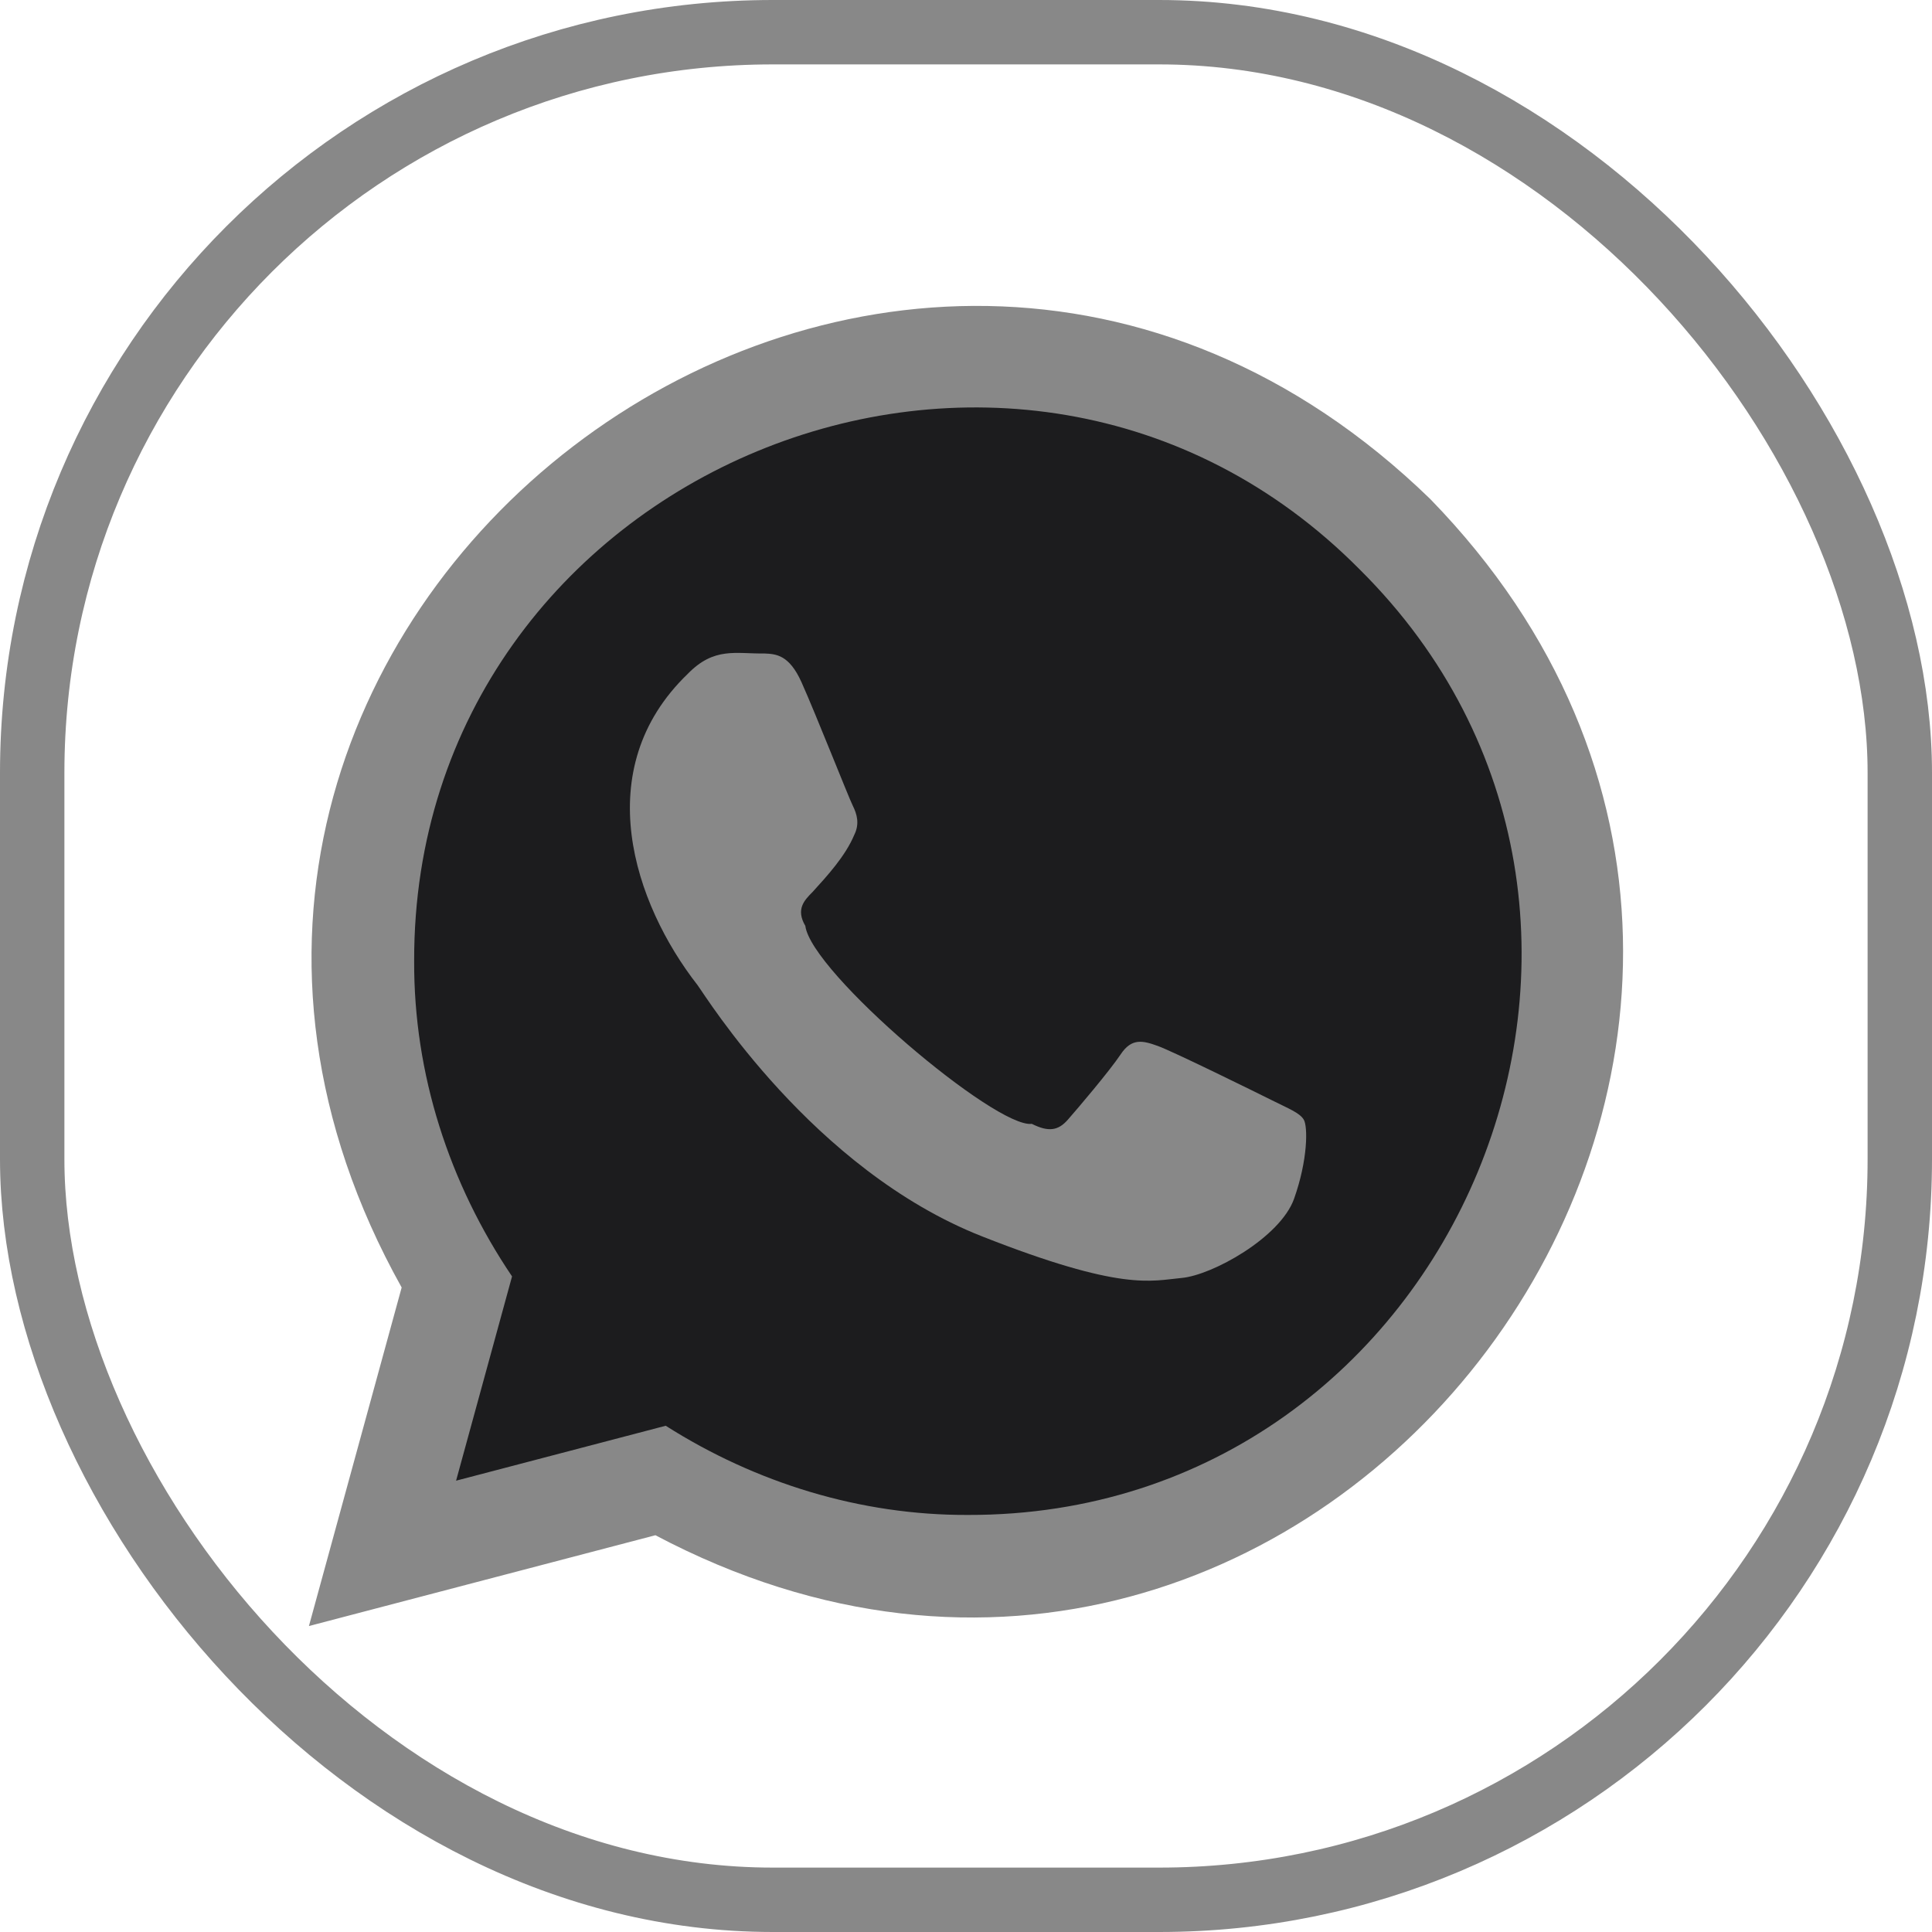 <svg width="30" height="30" viewBox="0 0 30 30" fill="none" xmlns="http://www.w3.org/2000/svg">
<path fill-rule="evenodd" clip-rule="evenodd" d="M22.21 7.75C13.755 -0.46 0.49 9.697 6.237 19.992L4.797 25.249L10.177 23.839C20.47 29.281 30.324 16.092 22.21 7.75Z" fill="#888888"/>
<path fill-rule="evenodd" clip-rule="evenodd" d="M15.031 23.524C13.361 23.53 11.737 23.028 10.337 22.139L7.082 22.992L7.951 19.82C6.974 18.373 6.423 16.676 6.431 14.919C6.416 7.318 15.764 3.443 21.115 8.844C26.509 14.199 22.634 23.54 15.031 23.524Z" fill="#1C1C1E"/>
<path fill-rule="evenodd" clip-rule="evenodd" d="M19.749 17.084C19.49 16.955 18.219 16.329 17.982 16.243C17.745 16.157 17.573 16.114 17.401 16.373C17.228 16.632 16.733 17.214 16.582 17.386C16.431 17.559 16.28 17.58 16.022 17.451C15.463 17.525 12.598 15.102 12.505 14.377C12.354 14.119 12.489 13.979 12.618 13.85C12.843 13.603 13.128 13.292 13.264 12.966C13.351 12.793 13.307 12.642 13.243 12.513C13.178 12.384 12.675 11.105 12.446 10.594C12.252 10.163 12.048 10.155 11.864 10.147C11.428 10.154 11.09 10.041 10.679 10.464C9.138 11.947 9.845 14.032 10.83 15.295C10.959 15.467 12.618 18.161 15.246 19.197C17.43 20.058 17.875 19.887 18.349 19.844C18.823 19.801 19.878 19.218 20.094 18.615C20.309 18.011 20.309 17.494 20.245 17.386C20.18 17.278 20.007 17.214 19.749 17.084Z" fill="#888888"/>
<rect x="0.5" y="0.5" width="29" height="29" rx="11.5" stroke="#888888"/>
</svg>
